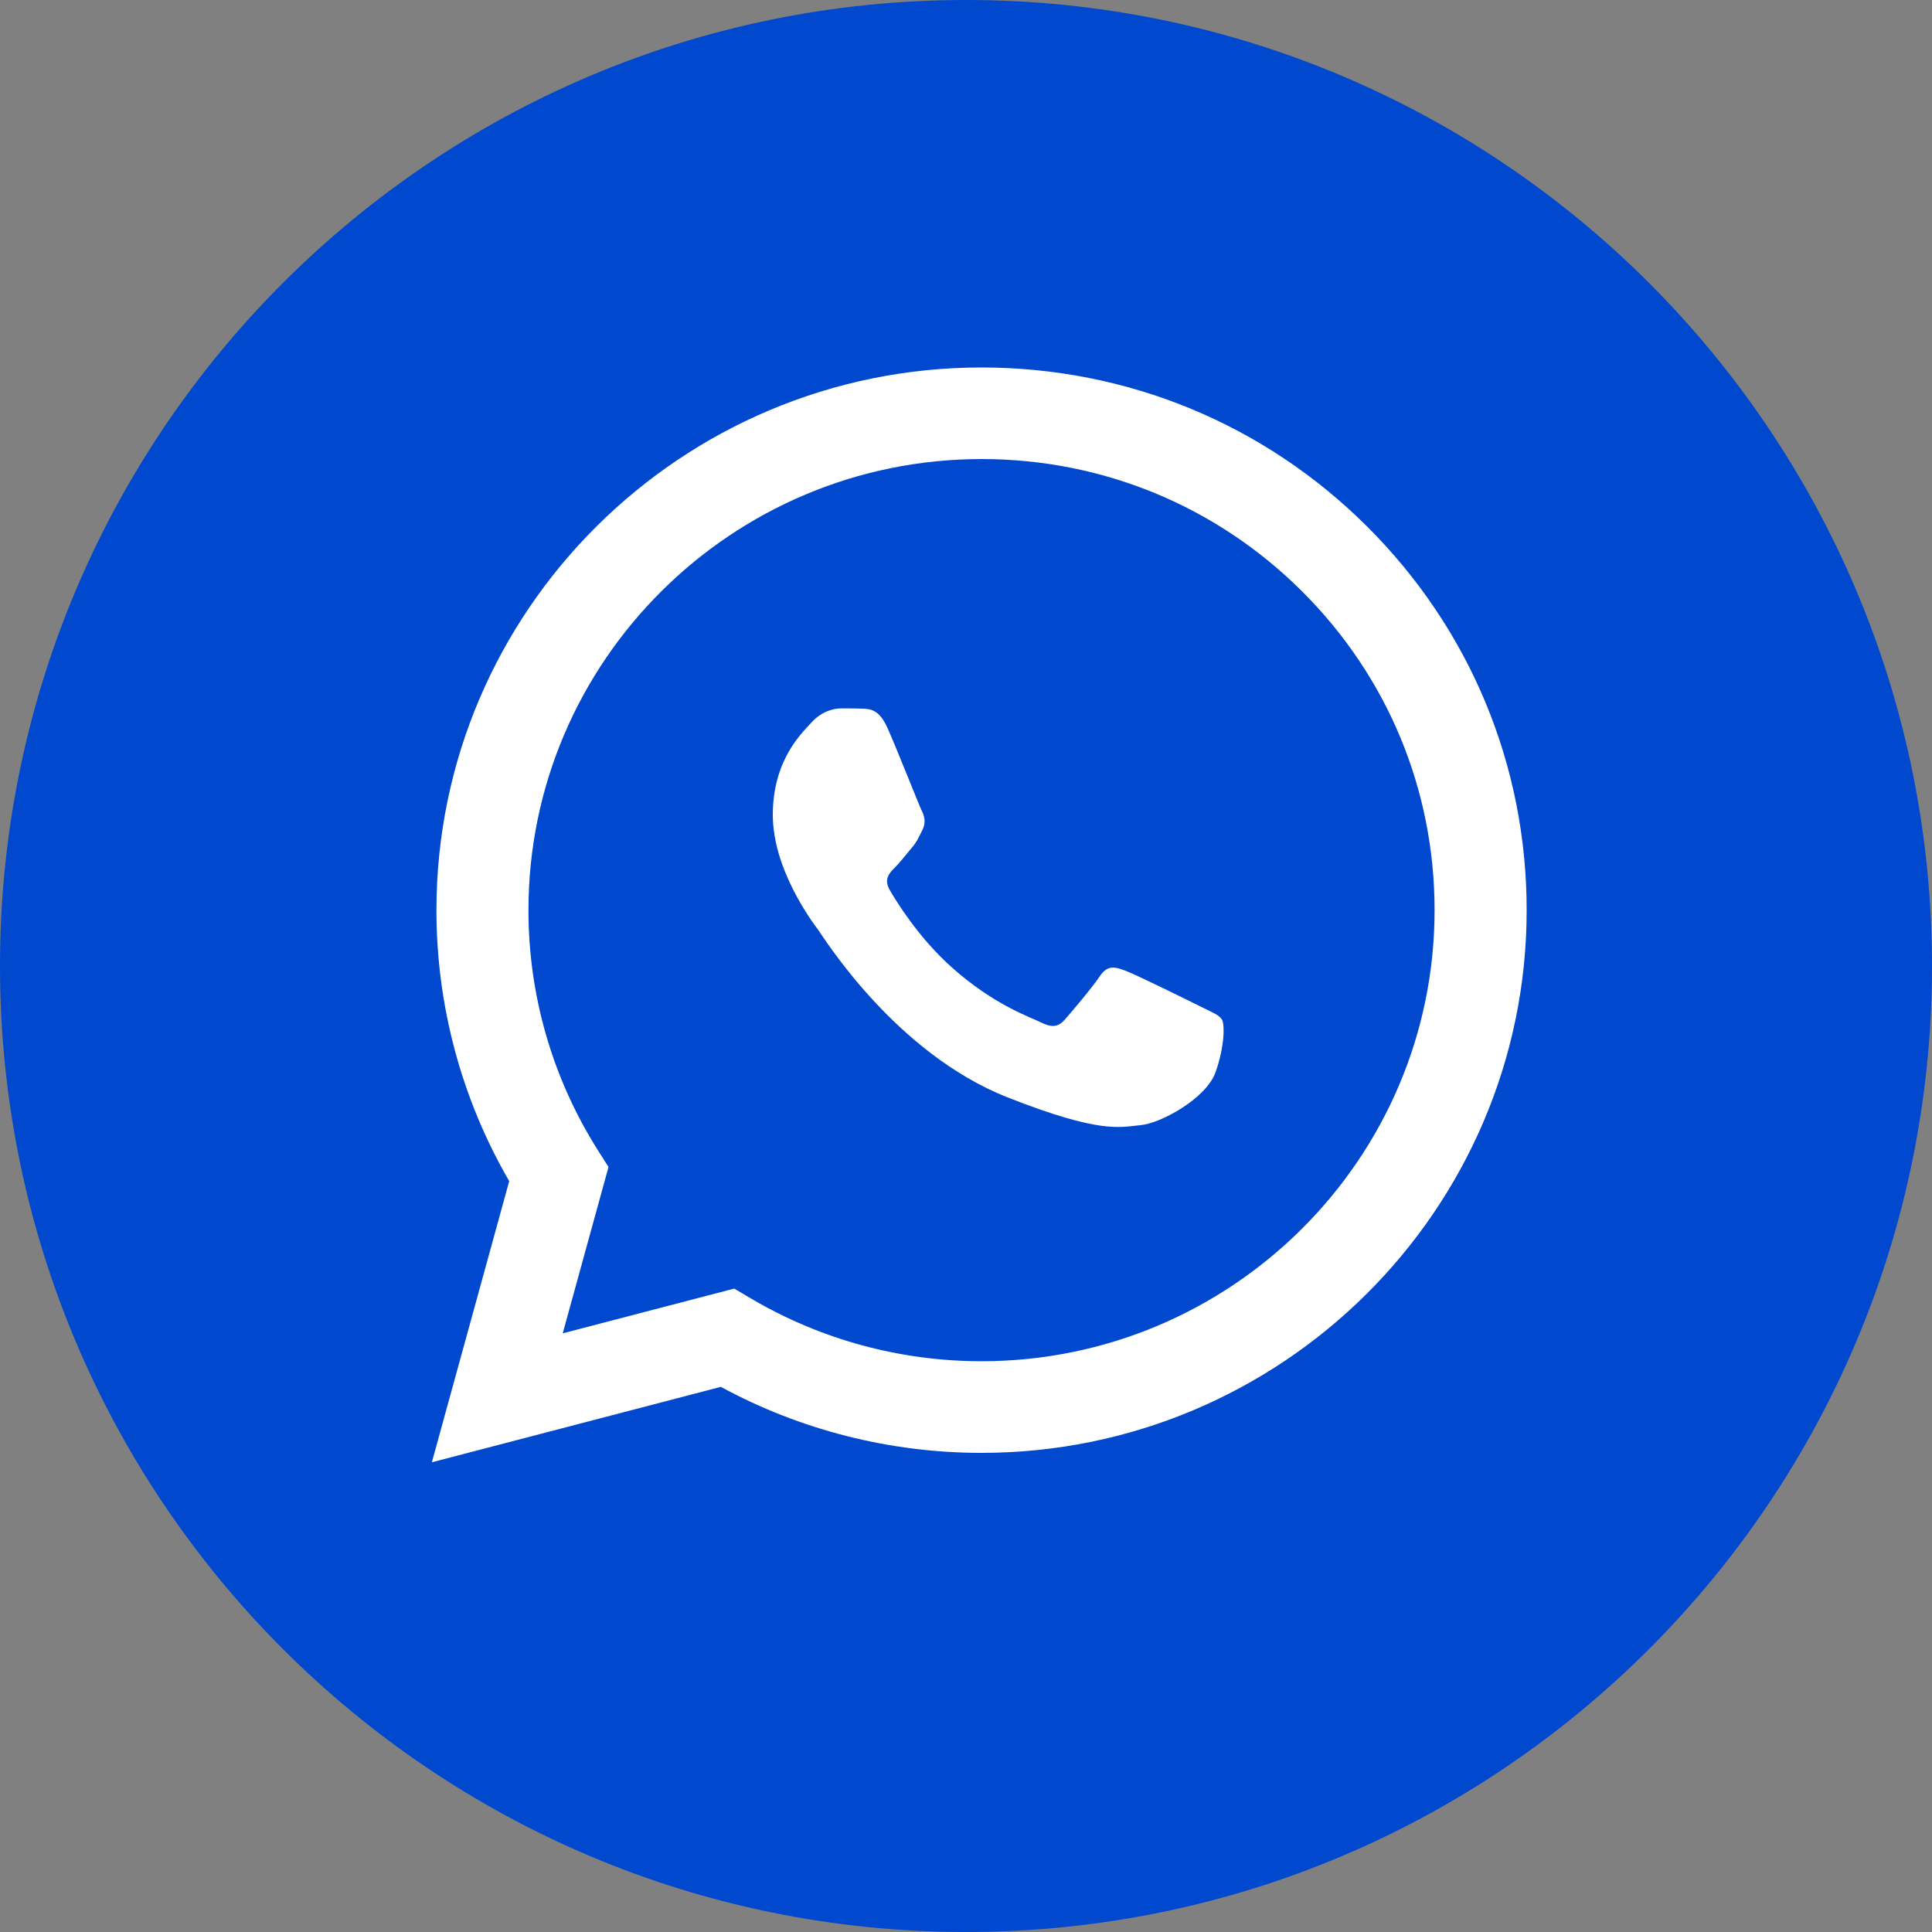 <svg width="30" height="30" viewBox="0 0 30 30" fill="none" xmlns="http://www.w3.org/2000/svg">
<rect x="0" y="0" width="30" height="30" fill="#808080" stroke="none"/>
<g id="Group 966">
<path id="Vector" d="M15 30C23.284 30 30 23.284 30 15C30 6.716 23.284 0 15 0C6.716 0 0 6.716 0 15C0 23.284 6.716 30 15 30Z" fill="#0048CE"/>
<g id="Group">
<g id="Group_2">
<path id="Vector_2" d="M11.401 20.009L11.658 20.161C12.738 20.799 13.976 21.137 15.239 21.137H15.241C19.119 21.137 22.275 17.996 22.276 14.136C22.277 12.264 21.546 10.505 20.218 9.182C18.889 7.858 17.123 7.129 15.244 7.128C11.363 7.128 8.207 10.269 8.206 14.13C8.205 15.453 8.577 16.741 9.281 17.856L9.449 18.121L8.738 20.704L11.401 20.009ZM6.706 22.706L7.907 18.341C7.166 17.063 6.776 15.614 6.777 14.129C6.779 9.485 10.576 5.706 15.242 5.706C17.506 5.707 19.631 6.584 21.229 8.176C22.827 9.769 23.707 11.885 23.706 14.136C23.704 18.781 19.906 22.56 15.242 22.56C15.241 22.56 15.242 22.56 15.242 22.56H15.238C13.821 22.56 12.429 22.206 11.193 21.535L6.706 22.706Z" fill="white"/>
<path id="Vector_3" fill-rule="evenodd" clip-rule="evenodd" d="M13.78 11.302C13.651 11.015 13.515 11.009 13.392 11.004C13.292 11 13.177 11 13.062 11C12.947 11 12.761 11.043 12.603 11.216C12.445 11.388 12 11.805 12 12.654C12 13.502 12.617 14.322 12.703 14.437C12.789 14.552 13.895 16.349 15.645 17.04C17.1 17.614 17.396 17.5 17.712 17.471C18.028 17.443 18.731 17.054 18.874 16.652C19.018 16.249 19.018 15.904 18.975 15.832C18.932 15.76 18.817 15.717 18.645 15.631C18.472 15.544 17.626 15.127 17.468 15.07C17.31 15.012 17.195 14.983 17.08 15.156C16.965 15.329 16.636 15.717 16.535 15.832C16.435 15.947 16.334 15.961 16.162 15.875C15.99 15.789 15.435 15.607 14.777 15.019C14.265 14.562 13.919 13.998 13.819 13.825C13.718 13.653 13.808 13.559 13.894 13.473C13.972 13.396 14.067 13.272 14.153 13.171C14.239 13.071 14.267 12.999 14.325 12.884C14.382 12.769 14.354 12.668 14.31 12.582C14.267 12.496 13.933 11.643 13.78 11.302" fill="white"/>
</g>
</g>
</g>
</svg>
